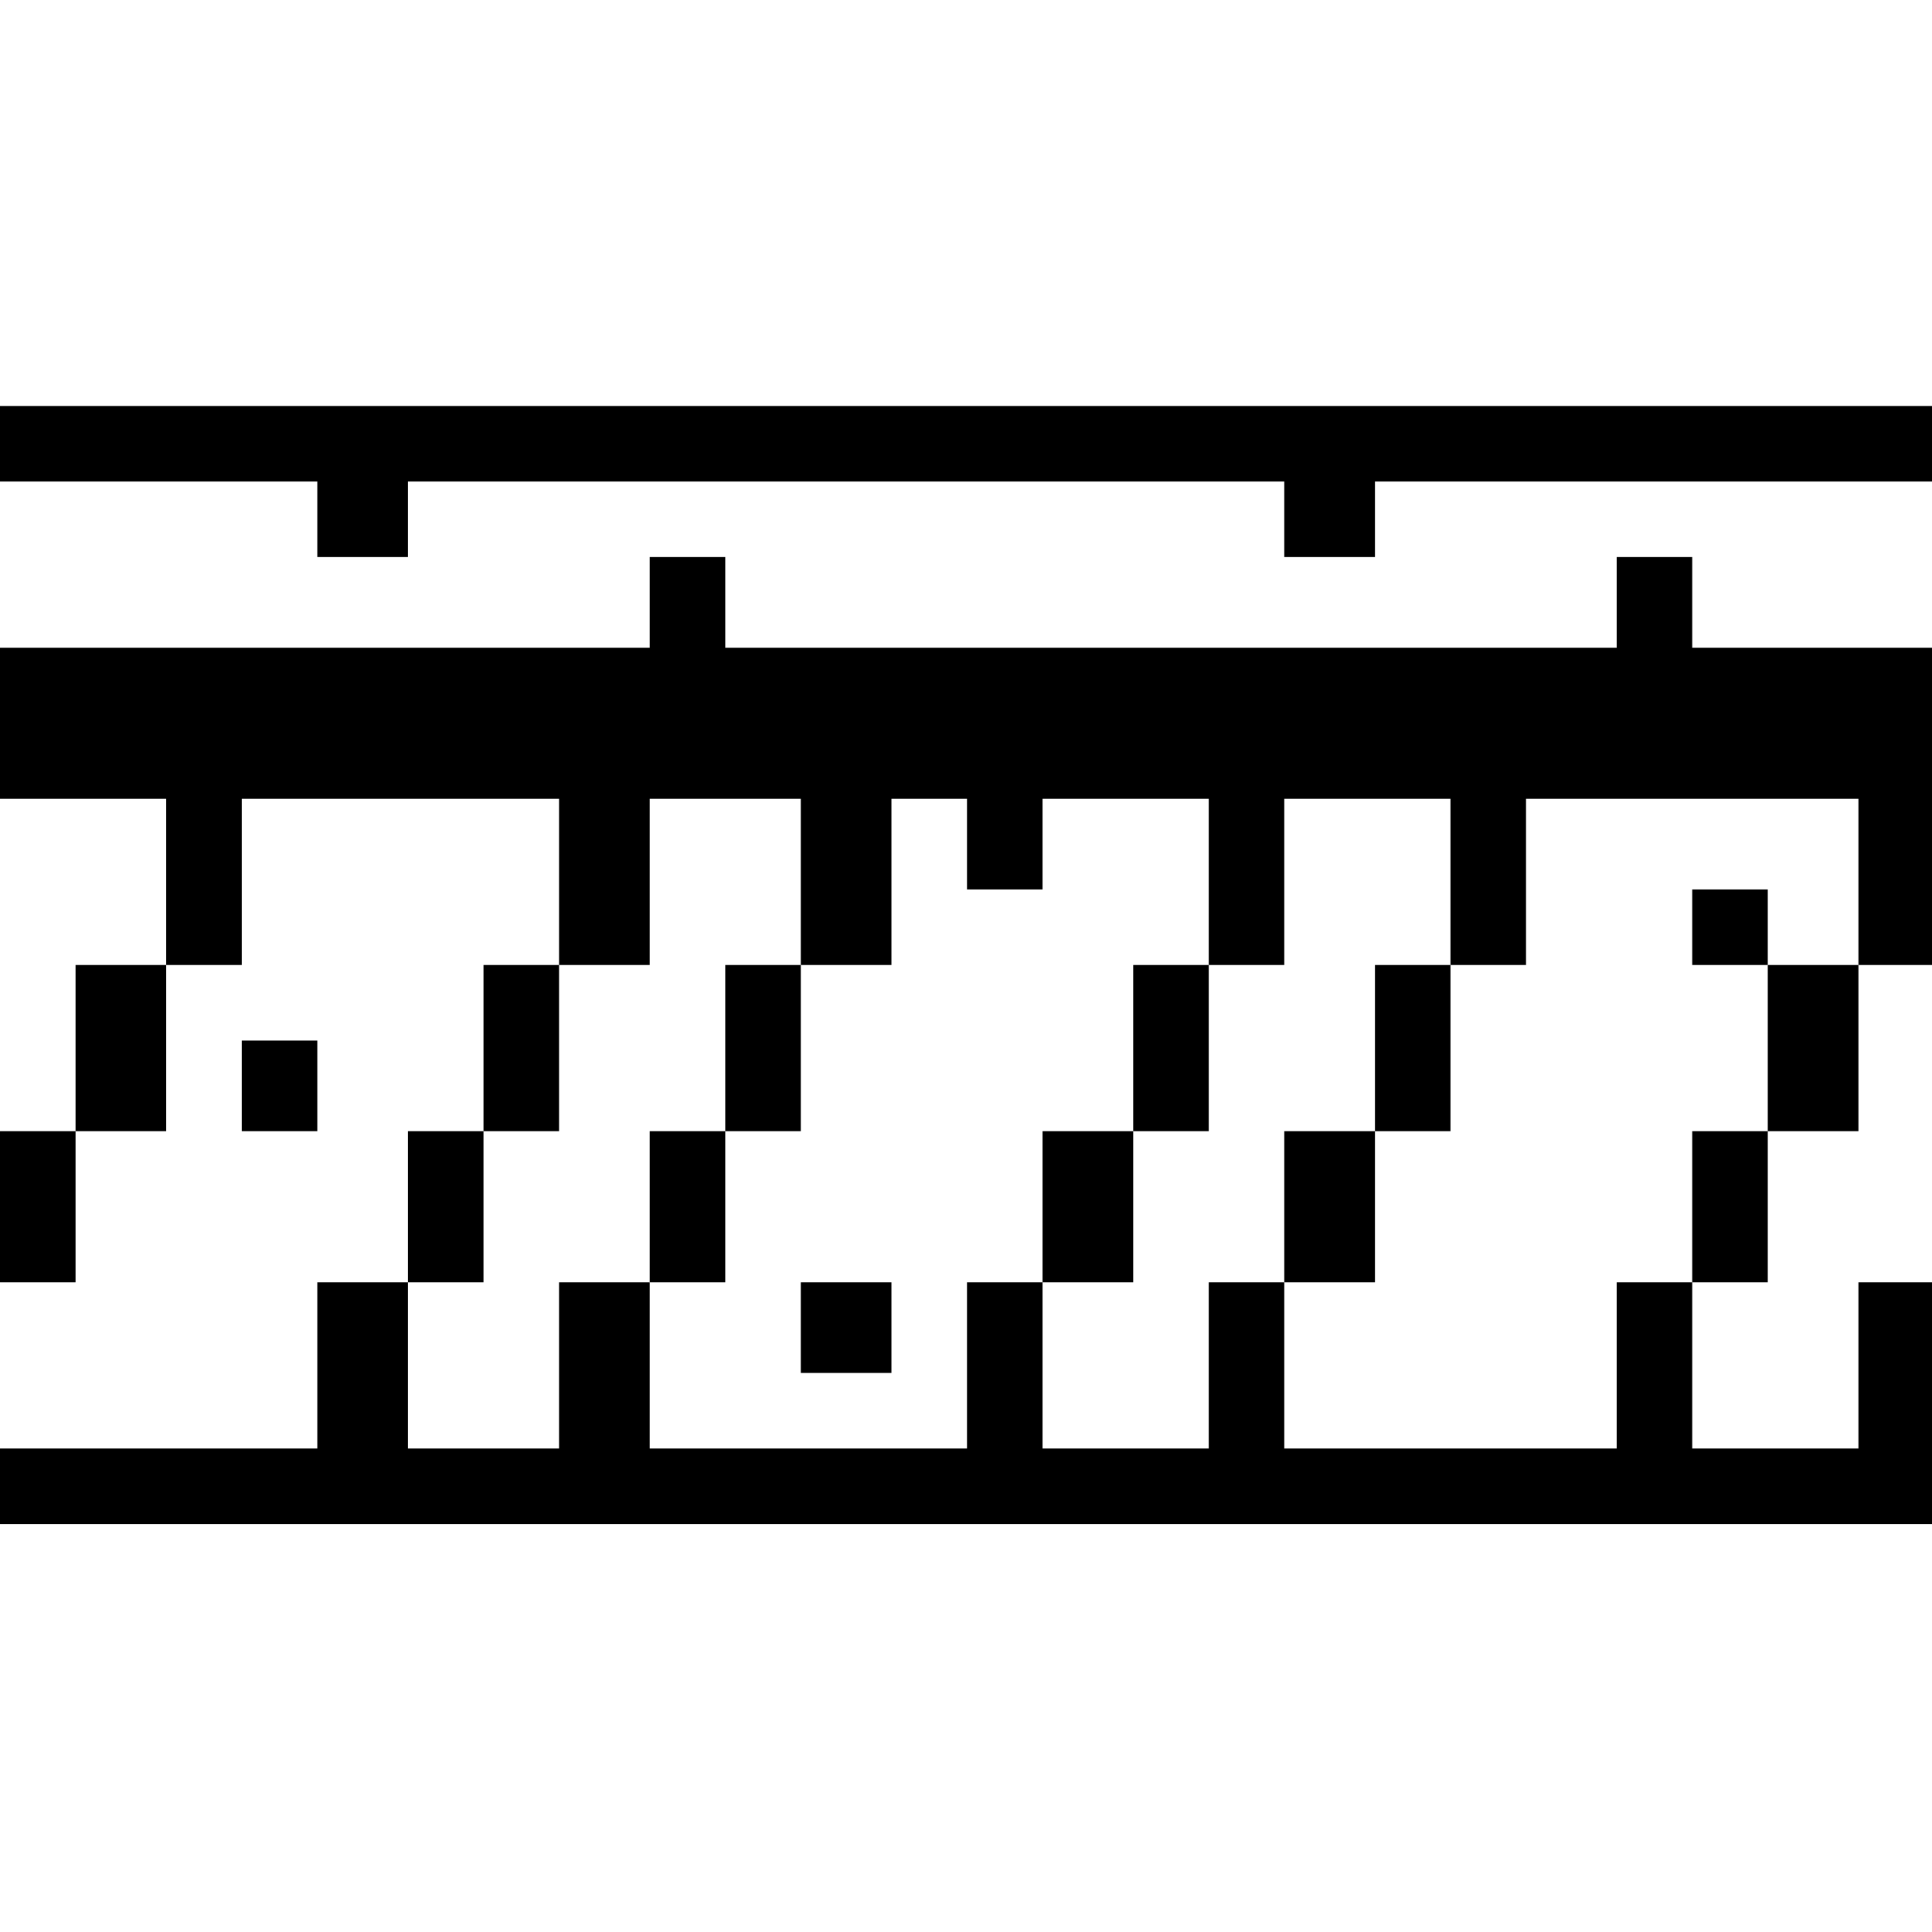 <?xml version="1.0" standalone="no"?>
<!DOCTYPE svg PUBLIC "-//W3C//DTD SVG 20010904//EN"
 "http://www.w3.org/TR/2001/REC-SVG-20010904/DTD/svg10.dtd">
<svg version="1.0" xmlns="http://www.w3.org/2000/svg"
 width="468pt" height="468pt" viewBox="0 0 468 468"
 preserveAspectRatio="xMidYMid meet">
<g transform="translate(0,468) scale(0.366,-0.366)"
fill="#000000" stroke="none">
<path d="M0 985 l0 -25 105 0 105 0 0 -25 0 -25 30 0 30 0 0 25 0 25 290 0
290 0 0 -25 0 -25 30 0 30 0 0 25 0 25 185 0 185 0 0 25 0 25 -640 0 -640 0 0
-25z"/>
<path d="M430 880 l0 -30 -215 0 -215 0 0 -50 0 -50 55 0 55 0 0 -55 0 -55
-30 0 -30 0 0 -55 0 -55 -25 0 -25 0 0 -50 0 -50 25 0 25 0 0 50 0 50 30 0 30
0 0 55 0 55 25 0 25 0 0 55 0 55 105 0 105 0 0 -55 0 -55 -25 0 -25 0 0 -55 0
-55 -25 0 -25 0 0 -50 0 -50 -30 0 -30 0 0 -55 0 -55 -105 0 -105 0 0 -25 0
-25 640 0 640 0 0 80 0 80 -25 0 -25 0 0 -55 0 -55 -55 0 -55 0 0 55 0 55 25
0 25 0 0 50 0 50 30 0 30 0 0 55 0 55 25 0 25 0 0 105 0 105 -80 0 -80 0 0 30
0 30 -25 0 -25 0 0 -30 0 -30 -295 0 -295 0 0 30 0 30 -25 0 -25 0 0 -30z
m100 -185 l0 -55 30 0 30 0 0 55 0 55 25 0 25 0 0 -30 0 -30 25 0 25 0 0 30 0
30 55 0 55 0 0 -55 0 -55 25 0 25 0 0 55 0 55 55 0 55 0 0 -55 0 -55 25 0 25
0 0 55 0 55 110 0 110 0 0 -55 0 -55 -30 0 -30 0 0 -55 0 -55 -25 0 -25 0 0
-50 0 -50 -25 0 -25 0 0 -55 0 -55 -110 0 -110 0 0 55 0 55 -25 0 -25 0 0 -55
0 -55 -55 0 -55 0 0 55 0 55 -25 0 -25 0 0 -55 0 -55 -105 0 -105 0 0 55 0 55
-30 0 -30 0 0 -55 0 -55 -50 0 -50 0 0 55 0 55 25 0 25 0 0 50 0 50 25 0 25 0
0 55 0 55 30 0 30 0 0 55 0 55 50 0 50 0 0 -55z"/>
<path d="M1120 665 l0 -25 25 0 25 0 0 25 0 25 -25 0 -25 0 0 -25z"/>
<path d="M480 585 l0 -55 -25 0 -25 0 0 -50 0 -50 25 0 25 0 0 50 0 50 25 0
25 0 0 55 0 55 -25 0 -25 0 0 -55z"/>
<path d="M750 585 l0 -55 -30 0 -30 0 0 -50 0 -50 30 0 30 0 0 50 0 50 25 0
25 0 0 55 0 55 -25 0 -25 0 0 -55z"/>
<path d="M910 585 l0 -55 -30 0 -30 0 0 -50 0 -50 30 0 30 0 0 50 0 50 25 0
25 0 0 55 0 55 -25 0 -25 0 0 -55z"/>
<path d="M530 400 l0 -30 30 0 30 0 0 30 0 30 -30 0 -30 0 0 -30z"/>
<path d="M160 560 l0 -30 25 0 25 0 0 30 0 30 -25 0 -25 0 0 -30z"/>
</g>
</svg>
